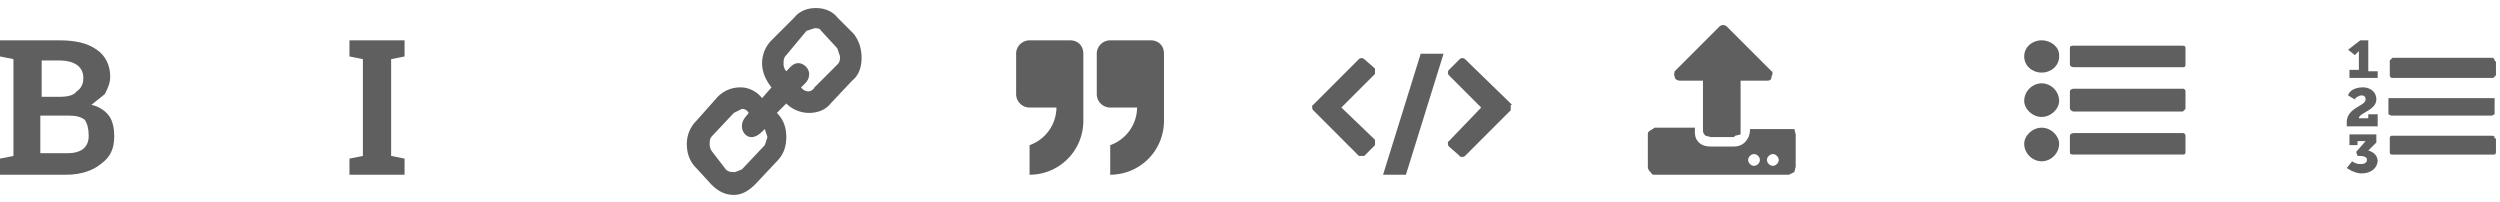 <svg viewBox="0 0 186 15" fill="none" xmlns="http://www.w3.org/2000/svg">
<style>
    a path{
        fill:#5F5F5F;
        }
    a:hover path{
        fill:#888;
        }
</style>
<a href="#">
  <path class="ctrl-b" d="M0 13v-1.2l1-.2V4.4l-1-.2V3h4.4c1.2 0 2.1.2 2.8.7.6.4 1 1.1 1 2 0 .5-.2.9-.4 1.3l-1 .8c.5.1 1 .4 1.3.8.3.4.4 1 .4 1.5 0 1-.3 1.6-1 2.1-.6.5-1.5.8-2.6.8H0zm3-5.8h1.5c.5 0 1-.1 1.2-.4.3-.2.5-.5.5-1 0-.8-.6-1.3-1.8-1.3H3.1v2.7zm0 4.2H5c1 0 1.6-.4 1.6-1.3 0-.5-.1-.9-.3-1.2-.3-.2-.6-.3-1.2-.3H3v2.8z"/>
</a>
<a href="#">
  <path class="ctrl-i" d="M26 13v-1.2l1-.2V4.4l-1-.2V3h4.1v1.2l-1 .2v7.2l1 .2V13H26z" />
</a>
<a href="#">
  <path class="ctrl-code" d="M102.9 13h1.7l2.8-9h-1.7l-2.8 9zm-.6-7.5v-.4l-.8-.7a.3.3 0 00-.4 0l-3.4 3.4c-.1 0-.1.3 0 .4l3.4 3.4h.4l.8-.8v-.4L99.8 8l2.5-2.5zm10.2 2.3L109 4.4a.3.3 0 00-.4 0l-.8.8c-.1.1-.1.3 0 .4l2.4 2.4-2.4 2.5c-.1 0-.1.3 0 .4l.8.7c0 .1.3.1.4 0l3.4-3.4v-.4z"/>
</a>
<a href="#">
  <path class="ctrl-dl" d="M129 10.2h-1.7l-.4-.1a.5.5 0 01-.2-.4V6H125c-.2 0-.4-.1-.4-.3-.1-.2 0-.3 0-.4l3.3-3.3a.4.4 0 01.6 0l3.3 3.3c.1 0 .1.2 0 .4 0 .2-.1.3-.3.3h-2v4l-.4.1zm4.6-.2v2.4l-.1.4-.4.2h-10c-.1 0-.2 0-.3-.2a.5.5 0 01-.2-.4V10c0-.1 0-.2.2-.3l.3-.2h3v.2c0 .3 0 .6.3.9.2.2.5.3.9.3h1.7c.3 0 .6-.1.8-.3.3-.3.4-.6.4-1h3.3l.1.4zm-2.8 2.2a.4.4 0 000-.6.4.4 0 00-.6 0 .4.4 0 000 .6.4.4 0 00.6 0zm1.4 0a.4.4 0 000-.6.4.4 0 00-.6 0 .4.4 0 000 .6.4.4 0 00.6 0z" />
</a>
<a href="#">
  <path class="ctrl-ul" d="M153.2 10.7c0-.6-.6-1.2-1.3-1.2-.7 0-1.3.6-1.3 1.2 0 .7.6 1.3 1.3 1.3.7 0 1.3-.6 1.3-1.3zm0-3.2c0-.7-.6-1.3-1.3-1.3-.7 0-1.3.6-1.3 1.3 0 .6.6 1.2 1.3 1.2.7 0 1.3-.6 1.3-1.2zm9.4 2.6s0-.2-.2-.2h-8.1c-.2 0-.3.1-.3.2v1.2c0 .2.1.2.3.2h8.1c.1 0 .2 0 .2-.2v-1.2zm-9.4-6c0-.6-.6-1.1-1.3-1.1-.7 0-1.3.5-1.3 1.2s.6 1.2 1.3 1.2c.7 0 1.3-.5 1.3-1.2zm9.4 2.7s0-.2-.2-.2h-8.1c-.2 0-.3.1-.3.2v1.3s.1.2.3.2h8.1l.2-.2V6.8zm0-3.2c0-.1 0-.2-.2-.2h-8.1c-.2 0-.3 0-.3.2v1.2c0 .1.1.2.3.2h8.1c.1 0 .2 0 .2-.2V3.6z" />
</a>
<a href="#">
  <path class="ctrl-ol" d="M176.9 12c0-.4-.3-.7-.7-.8l.6-.6V10h-2v.8h.6v-.3h.6l-.7.8.1.3c.3 0 .7 0 .7.3 0 .2-.2.3-.4.3a1 1 0 01-.7-.2l-.4.5c.3.2.7.4 1.1.4.7 0 1.2-.4 1.2-1zm0-3.5h-.7v.3h-.7c0-.4 1.3-.6 1.3-1.4 0-.6-.5-.9-1-.9s-1 .2-1.1.6l.5.3c0-.1.3-.3.5-.3s.3.1.3.3c0 .5-1.4.6-1.4 1.7v.3h2.3v-1zm8.7 1.8c0-.1 0-.2-.2-.2H178c-.1 0-.2 0-.2.2v1c0 .1 0 .2.2.2h7.5c.1 0 .2 0 .2-.2v-1zm-8.7-5h-.7V3h-.6l-.9.7.5.4.3-.3v1.4h-.7v.6h2.1v-.6zm8.7 2h-7.9v1.2l.2.1h7.5l.2-.1V7.4zm0-2.8s0-.2-.2-.2H178l-.2.2v1.1s0 .2.2.2h7.5l.2-.2v-1z" />
</a>
<a href="#">
  <path class="ctrl-link" d="M54.6 12.8c-.2 0-.4 0-.6-.2L53 11.3a.9.9 0 01-.2-.6c0-.2 0-.4.2-.6l1.6-1.7.6-.3c.2 0 .4.1.5.3-.2.3-.5.5-.5 1 0 .4.3.8.7.8.4 0 .7-.3 1-.6l.2.6-.2.6-1.7 1.8-.5.2zm5.6-6a.7.7 0 01-.6-.3c.3-.3.6-.5.6-1 0-.4-.4-.8-.8-.8s-.6.3-.9.6a.8.8 0 01-.2-.6c0-.2 0-.4.2-.6L60 2.3l.6-.2c.2 0 .4 0 .5.2l1.2 1.3.2.6c0 .2 0 .4-.2.6l-1.7 1.7c-.1.2-.3.3-.5.3zm-5.6 7.7c.6 0 1.1-.3 1.6-.8l1.6-1.7c.5-.5.7-1.1.7-1.8s-.2-1.3-.7-1.8l.7-.7c.4.4 1 .7 1.7.7.6 0 1.2-.2 1.6-.7L63.4 6c.5-.4.7-1 .7-1.7s-.2-1.3-.6-1.8l-1.2-1.2c-.4-.5-1-.7-1.6-.7-.6 0-1.2.2-1.6.7L57.4 3c-.4.4-.7 1-.7 1.7s.3 1.3.7 1.8l-.7.8c-.4-.5-1-.8-1.6-.8-.6 0-1.2.2-1.7.7L51.8 9c-.4.4-.7 1-.7 1.7s.2 1.3.7 1.8l1.1 1.2c.5.5 1 .8 1.7.8z"/>
</a>
<a href="#">
  <g class="ctrl-quote">
    <path d="M75.6 4c0-.6.5-1 1-1h3c.6 0 1 .4 1 1v5a4 4 0 01-4 4v-2.2a3 3 0 002-2.8h-2a1 1 0 01-1-1V4z" />
    <path d="M81.6 4c0-.6.5-1 1-1h3c.6 0 1 .4 1 1v5a4 4 0 01-4 4v-2.2a3 3 0 002-2.8h-2a1 1 0 01-1-1V4z" />
  </g>
</a>
</svg>